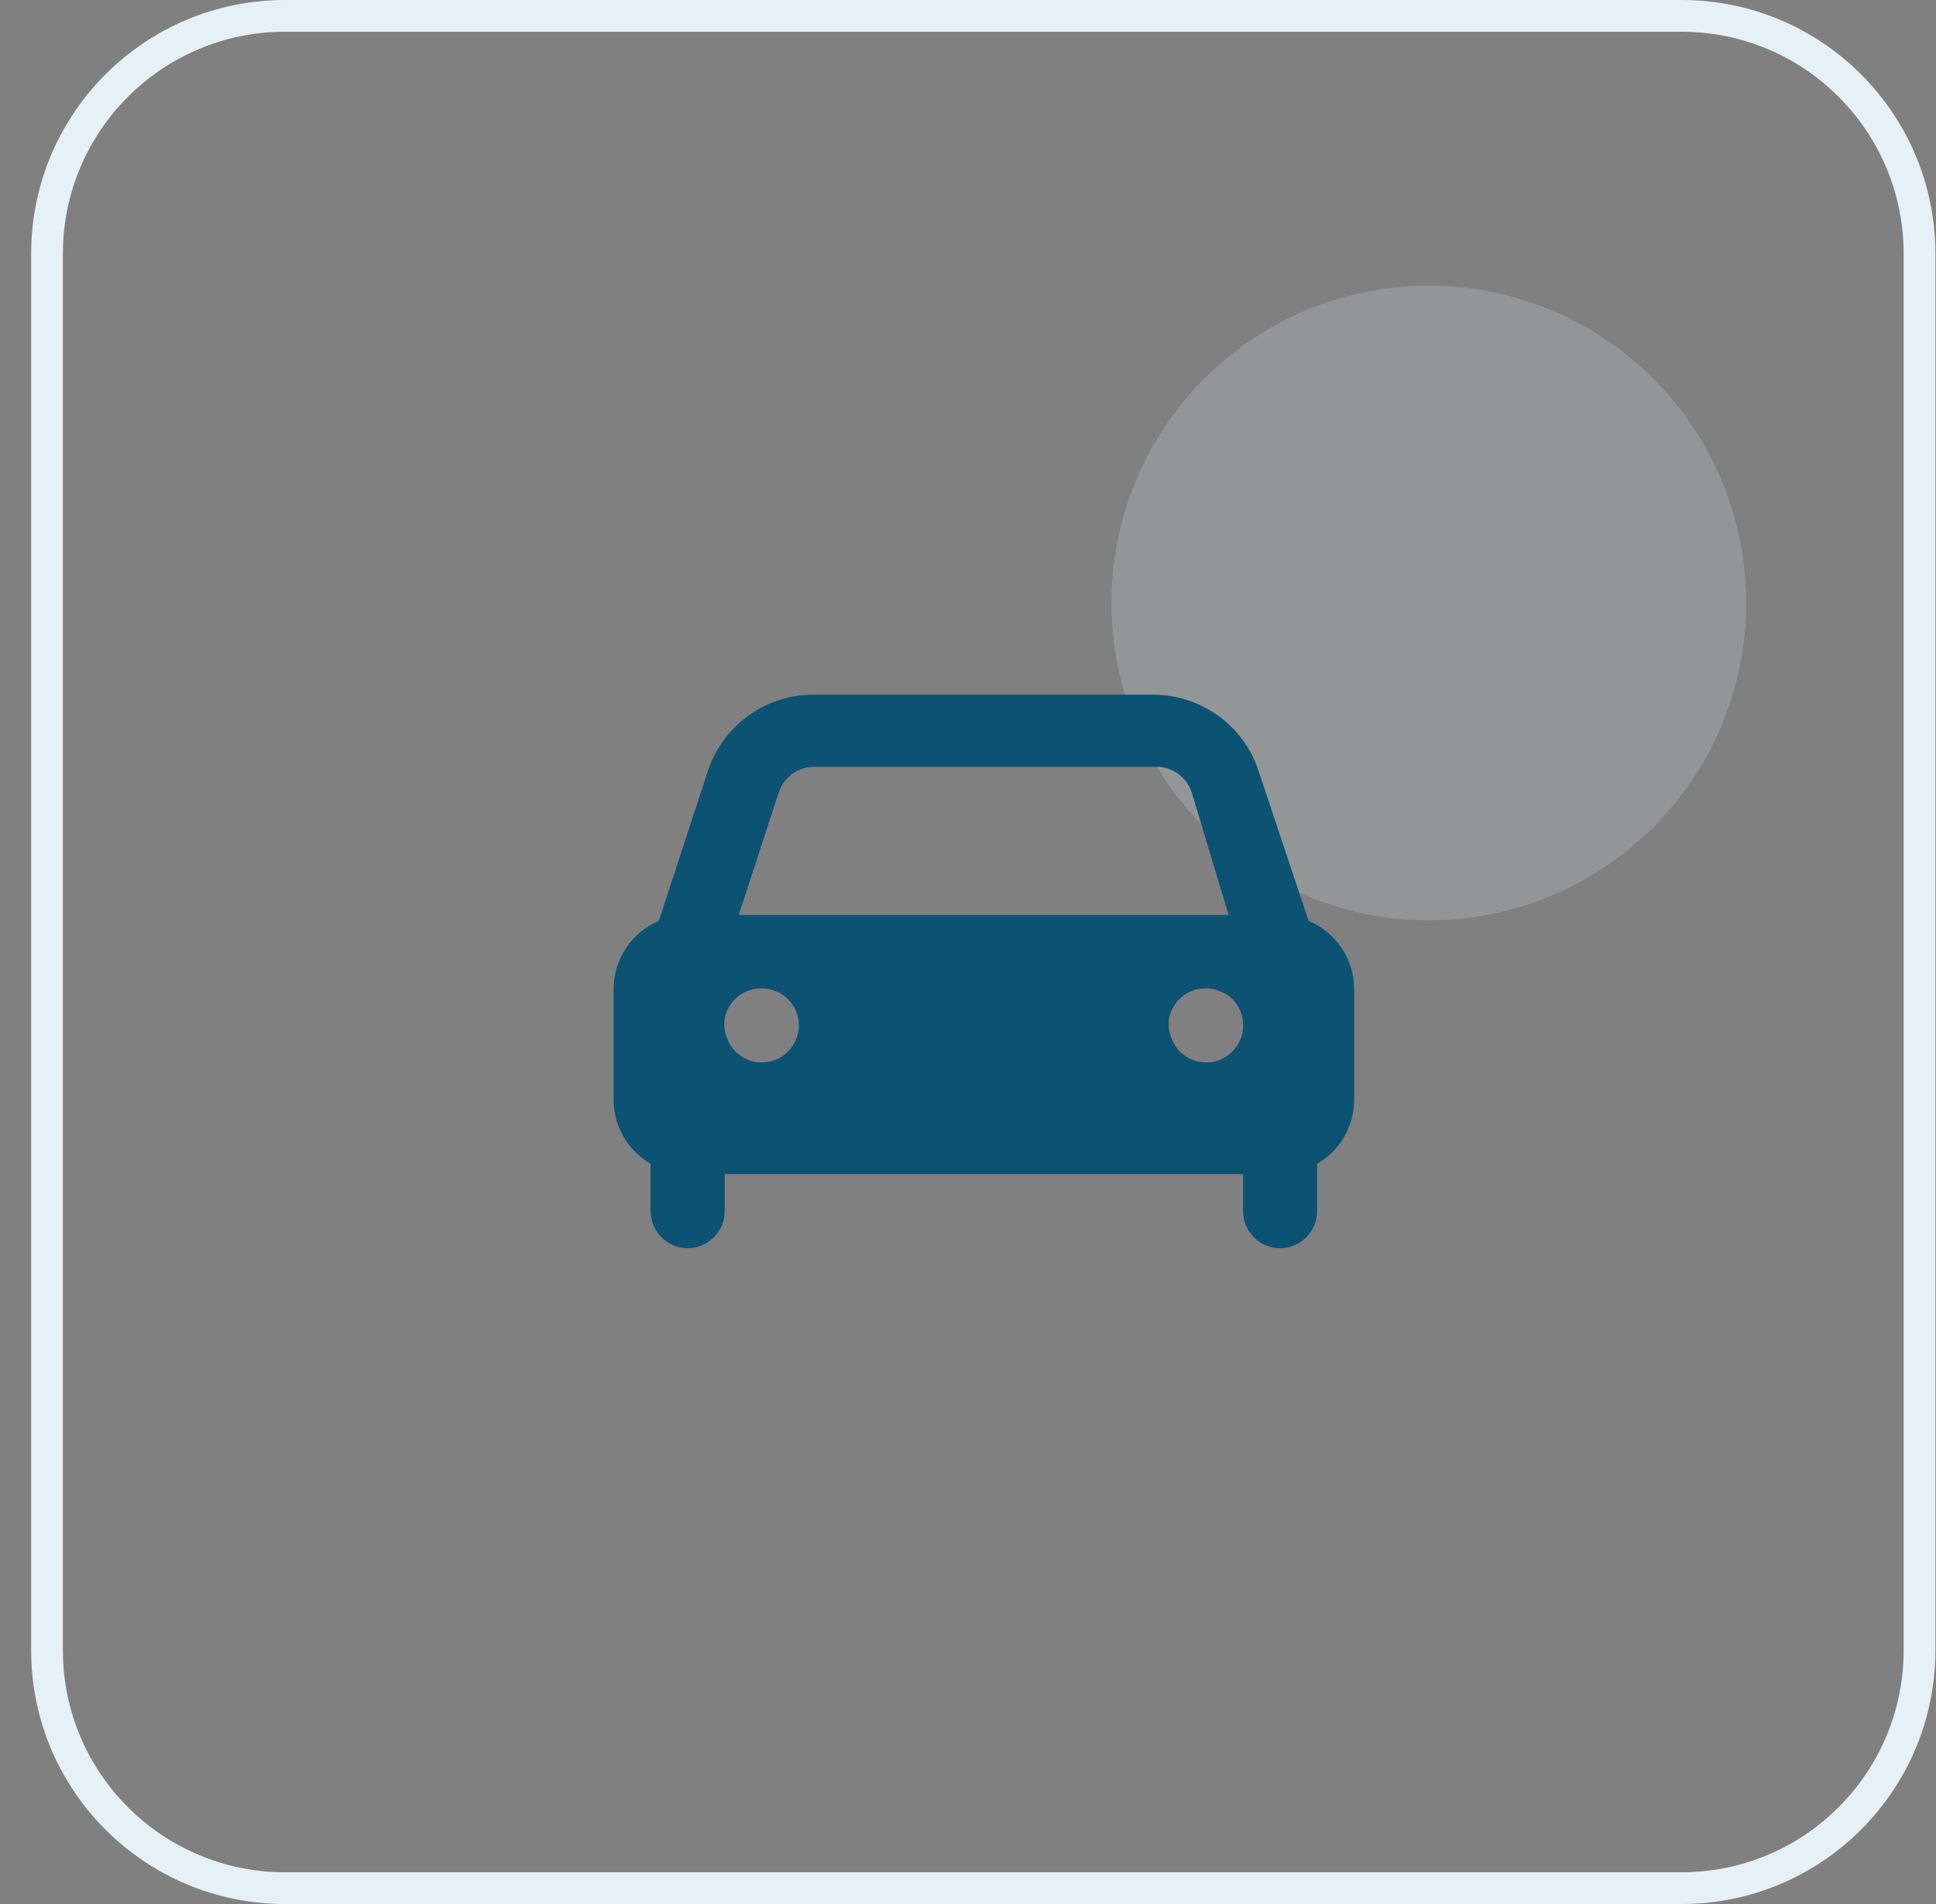 <svg width="61" height="60" viewBox="0 0 61 60" fill="none" xmlns="http://www.w3.org/2000/svg">
<rect x="0" y="0" width="61" height="60" fill="#808080" stroke="none"/>
<circle opacity="0.2" cx="45.019" cy="19" r="10" fill="#E5F1F7"/>
<path d="M41.232 29.02L39.633 24.225C39.392 23.54 38.943 22.948 38.349 22.53C37.755 22.112 37.046 21.889 36.32 21.891H25.645C24.914 21.888 24.201 22.113 23.604 22.536C23.008 22.959 22.559 23.557 22.32 24.248L20.757 29.02C20.335 29.198 19.975 29.497 19.722 29.879C19.469 30.261 19.334 30.708 19.334 31.166V34.666C19.336 35.074 19.445 35.473 19.65 35.825C19.854 36.177 20.148 36.469 20.5 36.673V38.166C20.5 38.476 20.623 38.773 20.842 38.991C21.061 39.21 21.357 39.333 21.667 39.333C21.976 39.333 22.273 39.21 22.492 38.991C22.711 38.773 22.834 38.476 22.834 38.166V37H39.167V38.166C39.167 38.476 39.29 38.773 39.508 38.991C39.727 39.21 40.024 39.333 40.334 39.333C40.643 39.333 40.94 39.21 41.158 38.991C41.377 38.773 41.5 38.476 41.5 38.166V36.673C41.853 36.469 42.146 36.177 42.351 35.825C42.555 35.473 42.664 35.074 42.667 34.666V31.166C42.666 30.707 42.529 30.258 42.273 29.877C42.018 29.495 41.656 29.197 41.232 29.02ZM24.537 24.971C24.616 24.728 24.773 24.517 24.984 24.371C25.195 24.226 25.448 24.154 25.703 24.166H36.379C36.633 24.153 36.885 24.224 37.095 24.367C37.306 24.51 37.464 24.718 37.545 24.96L38.712 28.833H23.277L24.537 24.971ZM24.828 33.138C24.637 33.33 24.383 33.449 24.113 33.475C23.842 33.501 23.572 33.431 23.347 33.278C23.155 33.151 23.008 32.968 22.927 32.753C22.834 32.549 22.801 32.322 22.834 32.1C22.877 31.868 22.989 31.655 23.155 31.488C23.322 31.322 23.535 31.209 23.767 31.166C23.994 31.122 24.23 31.146 24.444 31.236C24.658 31.318 24.842 31.465 24.968 31.656C25.121 31.881 25.191 32.152 25.165 32.422C25.14 32.693 25.021 32.946 24.828 33.138ZM38.828 33.138C38.636 33.33 38.383 33.449 38.113 33.475C37.842 33.501 37.572 33.431 37.347 33.278C37.155 33.151 37.008 32.968 36.927 32.753C36.834 32.549 36.801 32.322 36.834 32.1C36.877 31.868 36.989 31.655 37.156 31.488C37.322 31.322 37.535 31.209 37.767 31.166C37.994 31.122 38.23 31.146 38.444 31.236C38.658 31.318 38.842 31.465 38.968 31.656C39.121 31.881 39.191 32.152 39.165 32.422C39.14 32.693 39.021 32.946 38.828 33.138Z" fill="#0C5273"/>
<path d="M1.481 8C1.481 3.858 4.839 0.5 8.981 0.5H52.981C57.124 0.5 60.481 3.858 60.481 8V52C60.481 56.142 57.124 59.5 52.981 59.5H8.981C4.839 59.5 1.481 56.142 1.481 52V8Z" stroke="#E5F1F7"/>
</svg>
